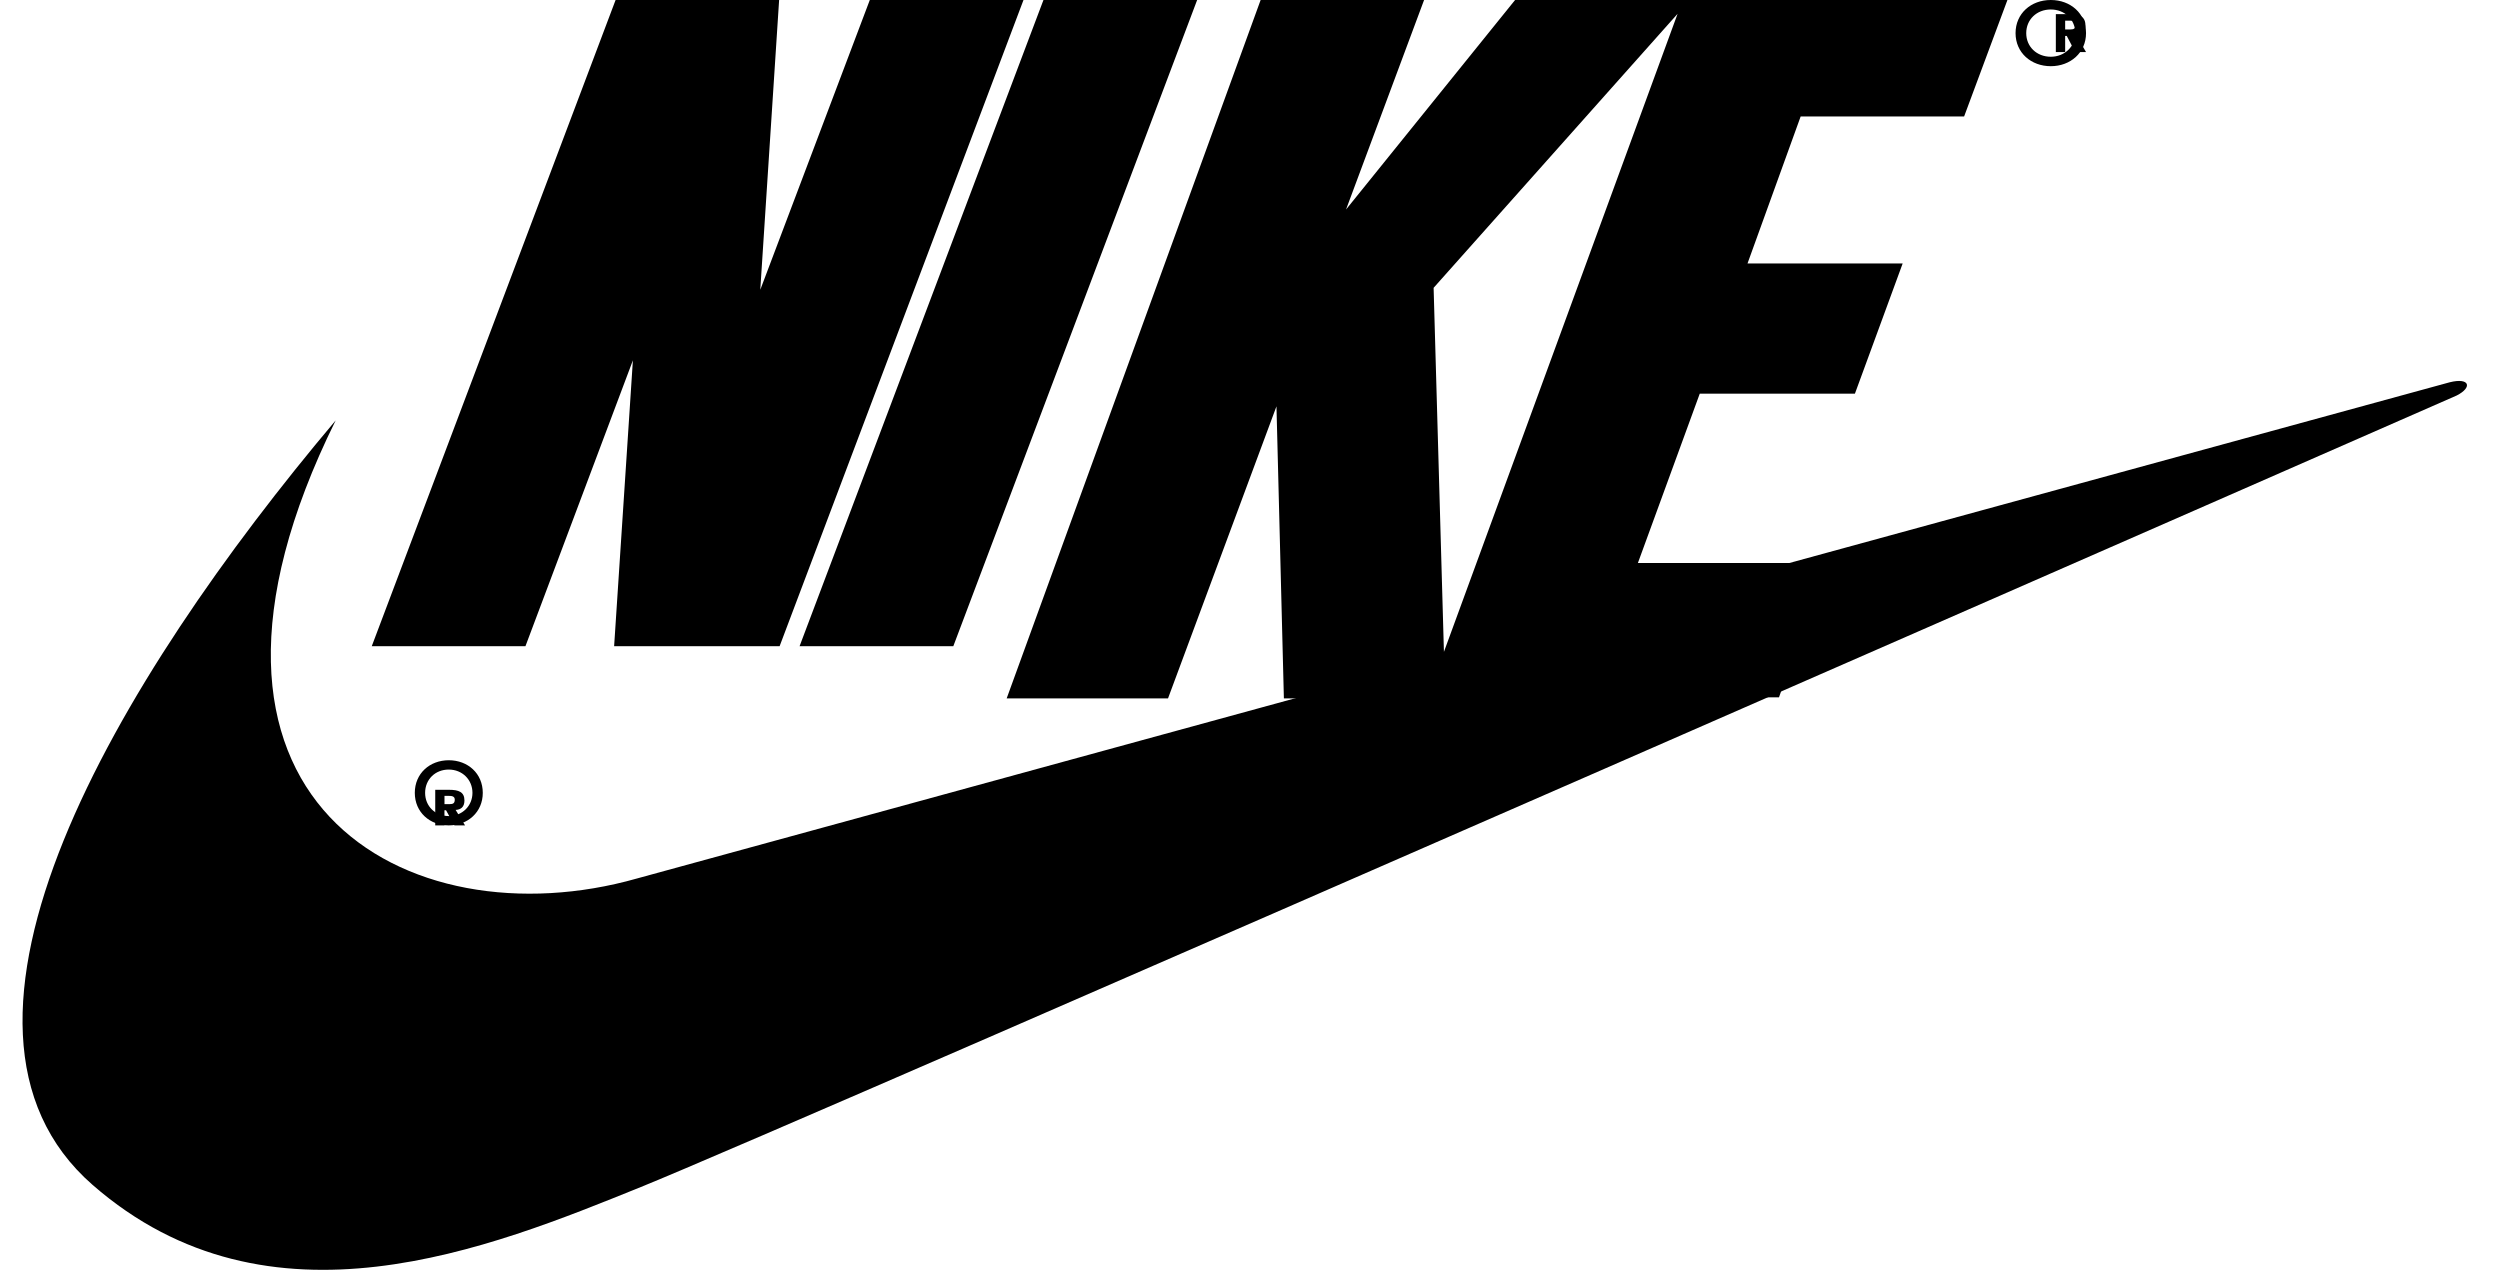 <svg xmlns="http://www.w3.org/2000/svg" width="63" height="32" viewBox="0 0 63 32">
    <g fill="none" fill-rule="evenodd">
        <g fill="#000" fill-rule="nonzero">
            <g>
                <g>
                    <g>
                        <path d="M11.31 19.158c-.481 0-.857.334-.857.822 0 .488.378.82.856.82.479 0 .857-.334.857-.82 0-.488-.376-.822-.857-.822zm0 1.407c-.343 0-.597-.249-.597-.585 0-.336.252-.587.596-.587.34 0 .597.255.597.587 0 .33-.259.585-.597.585zm8.336-4.28h-4.17l.473-7.205-2.708 7.205H9.368L15.513 0h4.121l-.475 7.303L21.919 0h3.873l-6.146 16.285zm.503 0L26.295 0h3.873l-6.145 16.285h-3.874z" transform="translate(-1087 -2667) translate(150 2667) translate(669) translate(268)"/>
                        <path d="M8.459 10.594C2.942 17.14-2.262 25.85 2.334 29.86c4.455 3.887 10.022 1.586 13.818.052C19.95 28.377 61.908 9.967 61.908 9.967c.405-.205.33-.46-.177-.333-.204.052-45.68 12.504-45.68 12.504-5.77 1.637-12.35-1.93-7.592-11.544z" transform="translate(-1087 -2667) translate(150 2667) translate(669) translate(268)"/>
                        <path d="M11.482 20.41c.125-.006.222-.069.222-.237 0-.216-.145-.27-.388-.27h-.348v.897h.232v-.382h.04l.211.382h.268l-.237-.39zm-.149-.146h-.132v-.208h.111c.07 0 .148.008.148.095 0 .093-.046.113-.127.113zM51.68 0c-.498 0-.888.34-.888.835 0 .495.392.833.888.833.495 0 .888-.34.888-.833 0-.495-.39-.835-.888-.835zm0 1.43c-.355 0-.619-.253-.619-.595 0-.341.262-.596.619-.596.353 0 .618.259.618.596 0 .336-.267.595-.618.595z" transform="translate(-1087 -2667) translate(150 2667) translate(669) translate(268)"/>
                        <path d="M52.328.897c.126-.007.225-.073.225-.252 0-.23-.147-.288-.393-.288h-.353v.955h.235V.905h.04l.214.407h.272l-.24-.415zm-.152-.155h-.134V.52h.114c.069 0 .149.009.149.102 0 .098-.046.12-.129.12zm-2.68 2.192L50.587 0H38.18l-4.26 5.28L35.887 0h-4.119l-6.4 17.6h4.066l2.733-7.36.187 7.36 12.477-.028 1.188-3.385h-4.744l1.559-4.267h3.91l1.203-3.28h-3.91l1.34-3.706h4.118zM36.387 16.427l-.26-9.174L42.275.348l-5.888 16.079z" transform="translate(-1087 -2667) translate(150 2667) translate(669) translate(268)"/>
                    </g>
                </g>
            </g>
        </g>
    </g>
</svg>
